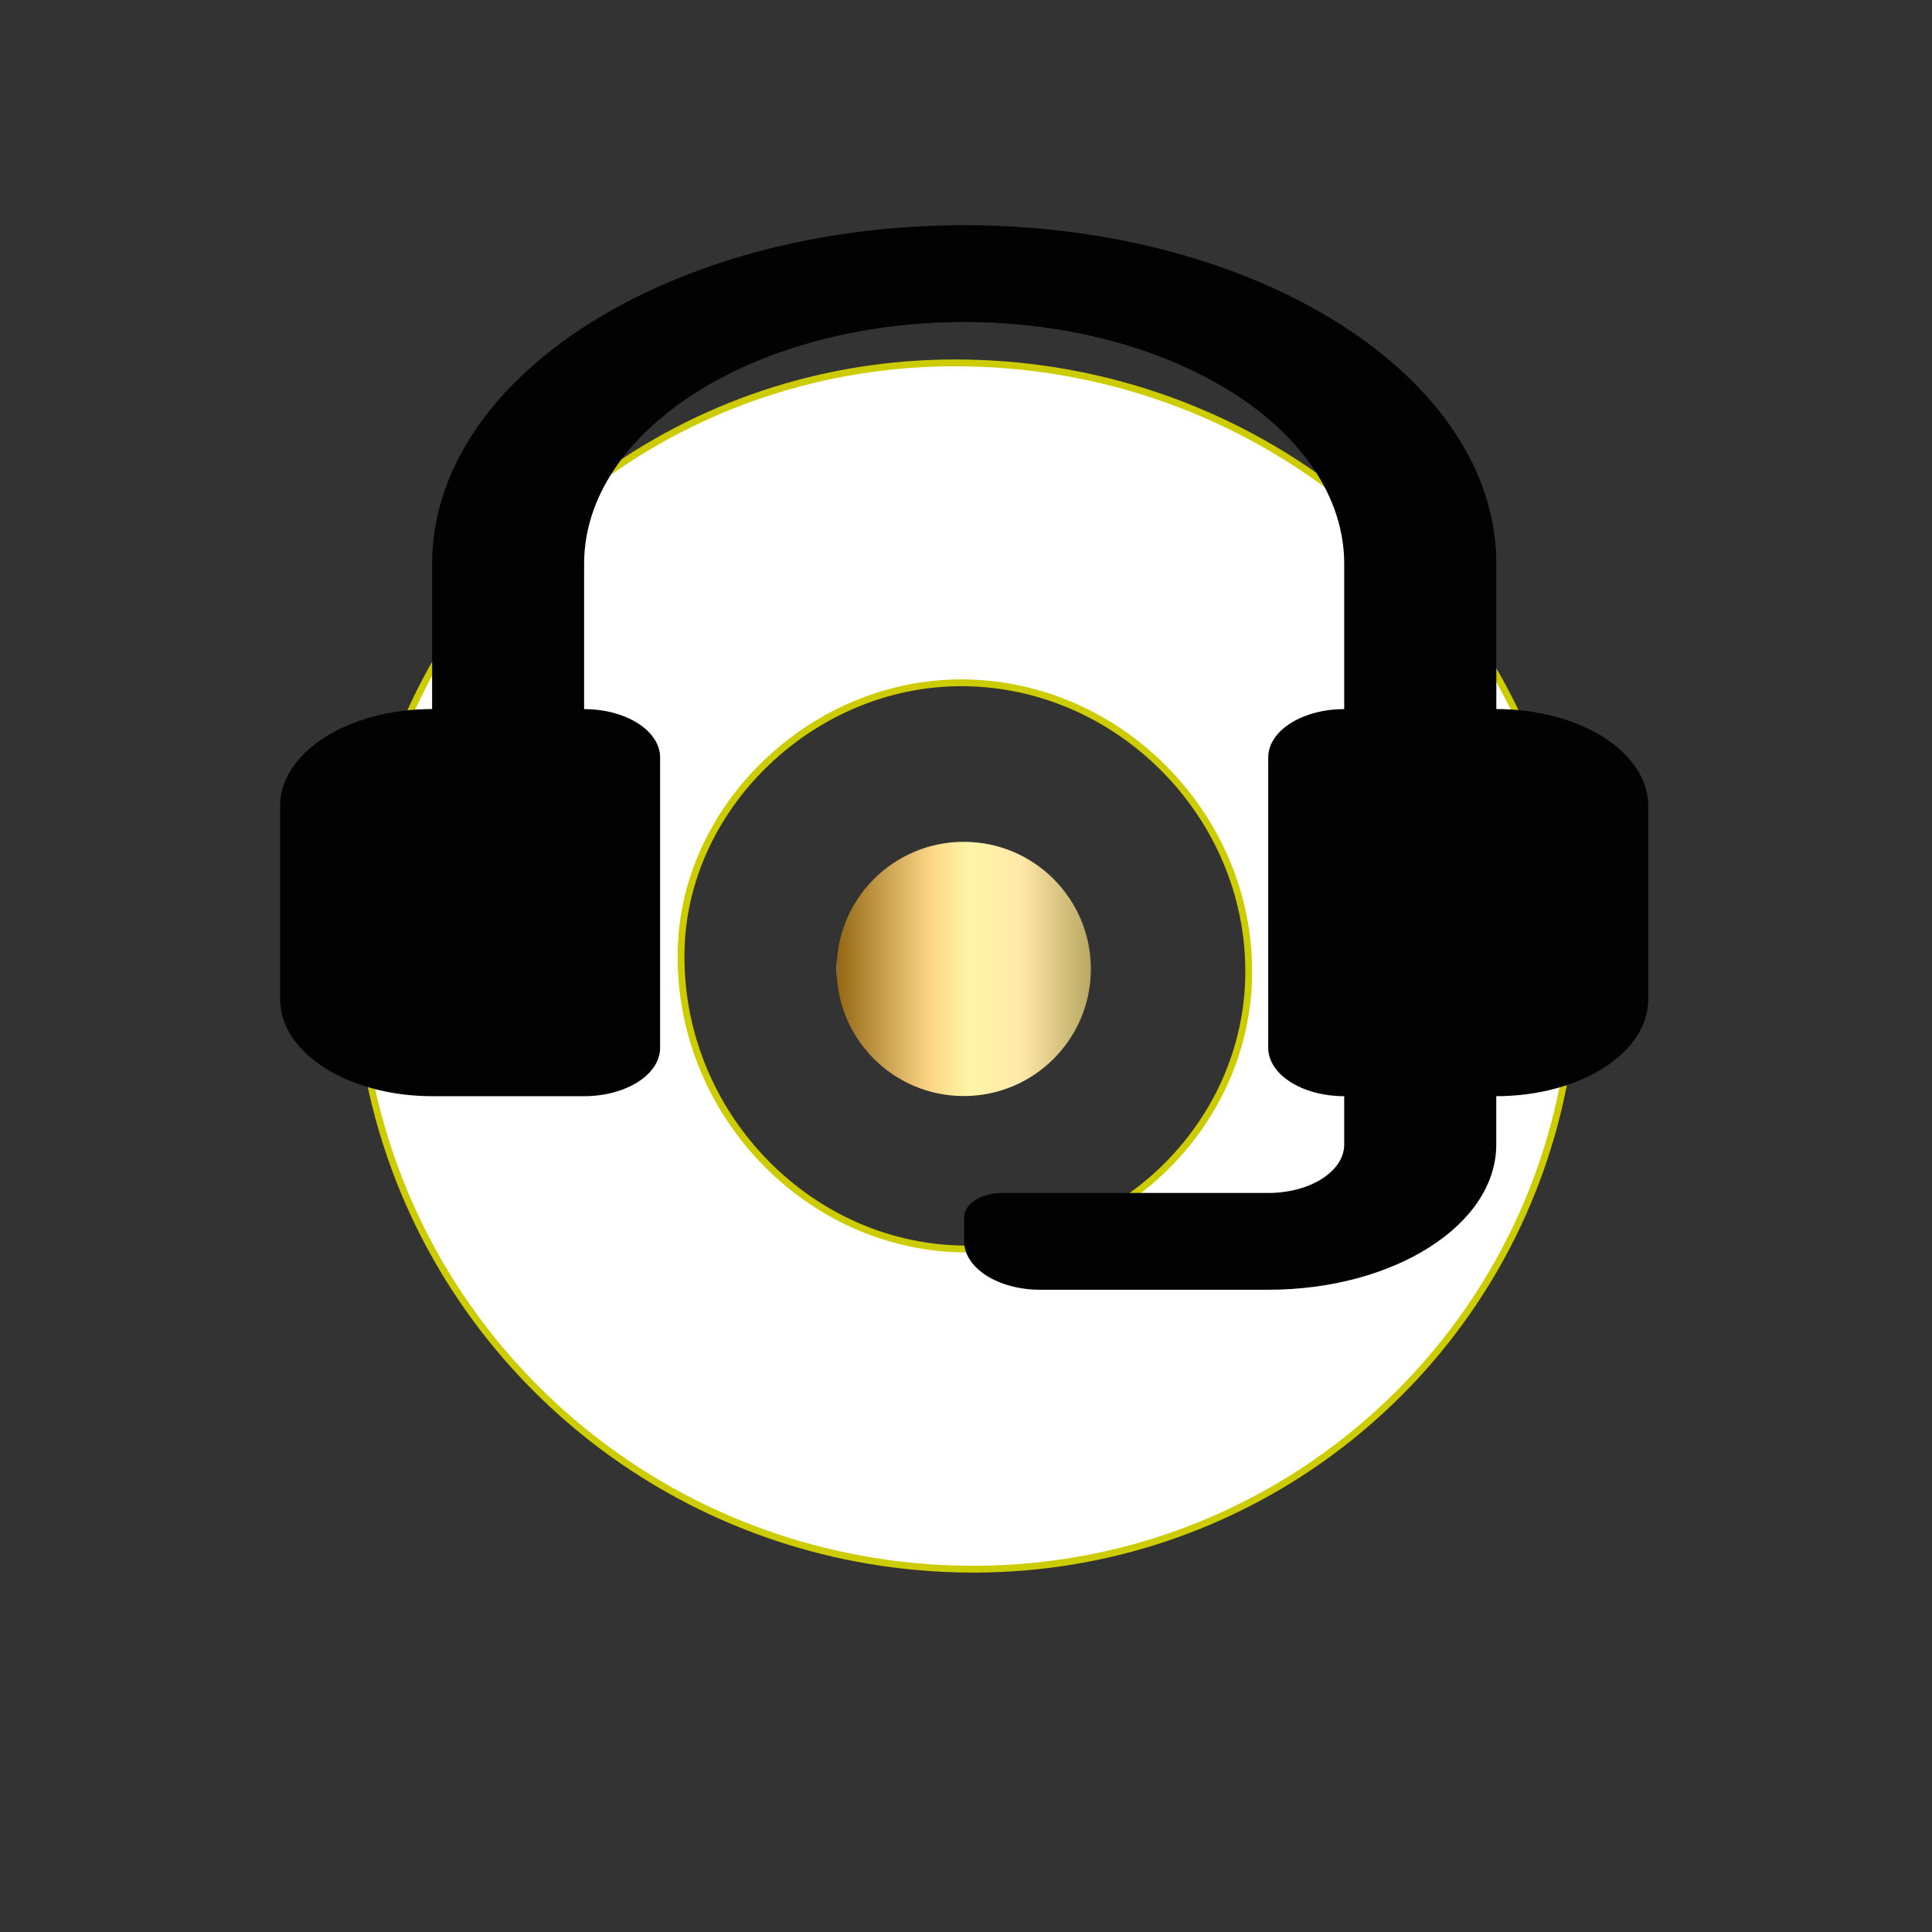 <?xml version="1.0" encoding="utf-8"?>
<!-- Generator: Adobe Illustrator 28.0.0, SVG Export Plug-In . SVG Version: 6.00 Build 0)  -->
<svg version="1.1" id="Ebene_1" xmlns="http://www.w3.org/2000/svg" xmlns:xlink="http://www.w3.org/1999/xlink" x="0px" y="0px"
	 viewBox="0 0 283.46 283.46" style="enable-background:new 0 0 283.46 283.46;" xml:space="preserve">
<rect x="0" y="0" width="283.46" height="283.46" fill="#333333" stroke="none"/>
<style type="text/css">
	.st0{fill:#FFFFFF;stroke:#CDCC01;stroke-miterlimit:10;}
	.st1{fill:url(#SVGID_1_);}
	.st2{fill:#020203;}
</style>
<g>
	<path class="st0" d="M142.13,53.26c-39.59-0.85-73.32,24.07-85.15,59.41c-2.77,8.26-4.34,17.09-4.51,26.3
		c-0.21,11.5,1.78,22.51,5.55,32.67c12.54,33.77,44.97,58.02,83.51,58.58c38.88,0.56,72.2-23.97,84.45-58.58
		c3.07-8.68,4.84-17.98,5.02-27.69c0.2-10.97-1.65-21.5-5.18-31.28C213.57,78.74,180.94,54.09,142.13,53.26z M141.36,183.25
		c-10.8-0.14-20.61-4.57-27.99-11.61c-8.44-8.05-13.69-19.52-13.44-32.12c0.2-10.28,4.7-19.76,11.72-26.84
		c7.64-7.71,18.27-12.6,29.73-12.5c11.36,0.1,21.74,4.9,29.32,12.5c7.75,7.76,12.58,18.46,12.51,30.09
		c-0.07,11.25-4.93,21.5-12.62,28.87C162.99,178.92,152.63,183.4,141.36,183.25z"/>
	<linearGradient id="SVGID_1_" gradientUnits="userSpaceOnUse" x1="122.744" y1="142.157" x2="160.052" y2="142.157">
		<stop  offset="0" style="stop-color:#FCF7C6"/>
		<stop  offset="0" style="stop-color:#F6D386"/>
		<stop  offset="0" style="stop-color:#936714"/>
		<stop  offset="0.371" style="stop-color:#FCD686"/>
		<stop  offset="0.524" style="stop-color:#FEF5A7"/>
		<stop  offset="0.726" style="stop-color:#FFE8A9"/>
		<stop  offset="1" style="stop-color:#B9A762"/>
	</linearGradient>
	<circle class="st1" cx="141.4" cy="142.16" r="18.65"/>
</g>
<g id="support-icon">
	<path id="Icon_color" class="st2" d="M241.83,118.23v28.4c0,7.84-9.99,14.2-22.3,14.2v7.1c0,11.76-14.98,21.3-33.46,21.3h-33.46
		c-6.16,0-11.15-3.18-11.15-7.1v-3.55c0-1.96,2.5-3.55,5.58-3.55h39.03c6.16,0,11.15-3.18,11.15-7.1v-7.1
		c-6.16,0-11.15-3.18-11.15-7.1v-42.59c0-3.92,4.99-7.1,11.15-7.1v-21.3c0-19.6-24.97-35.49-55.76-35.49
		c-30.8,0-55.76,15.89-55.76,35.49v21.3c6.16,0,11.15,3.18,11.15,7.1v42.59c0,3.92-4.99,7.1-11.15,7.1H63.4
		c-12.32,0-22.3-6.36-22.3-14.2v-28.4c0-7.84,9.99-14.2,22.3-14.2v-21.3c0-27.44,34.95-49.69,78.07-49.69
		c43.11,0,78.07,22.25,78.07,49.69v21.3c5.92,0,11.59,1.5,15.77,4.16C239.48,110.86,241.83,114.47,241.83,118.23z"/>
</g>
</svg>
